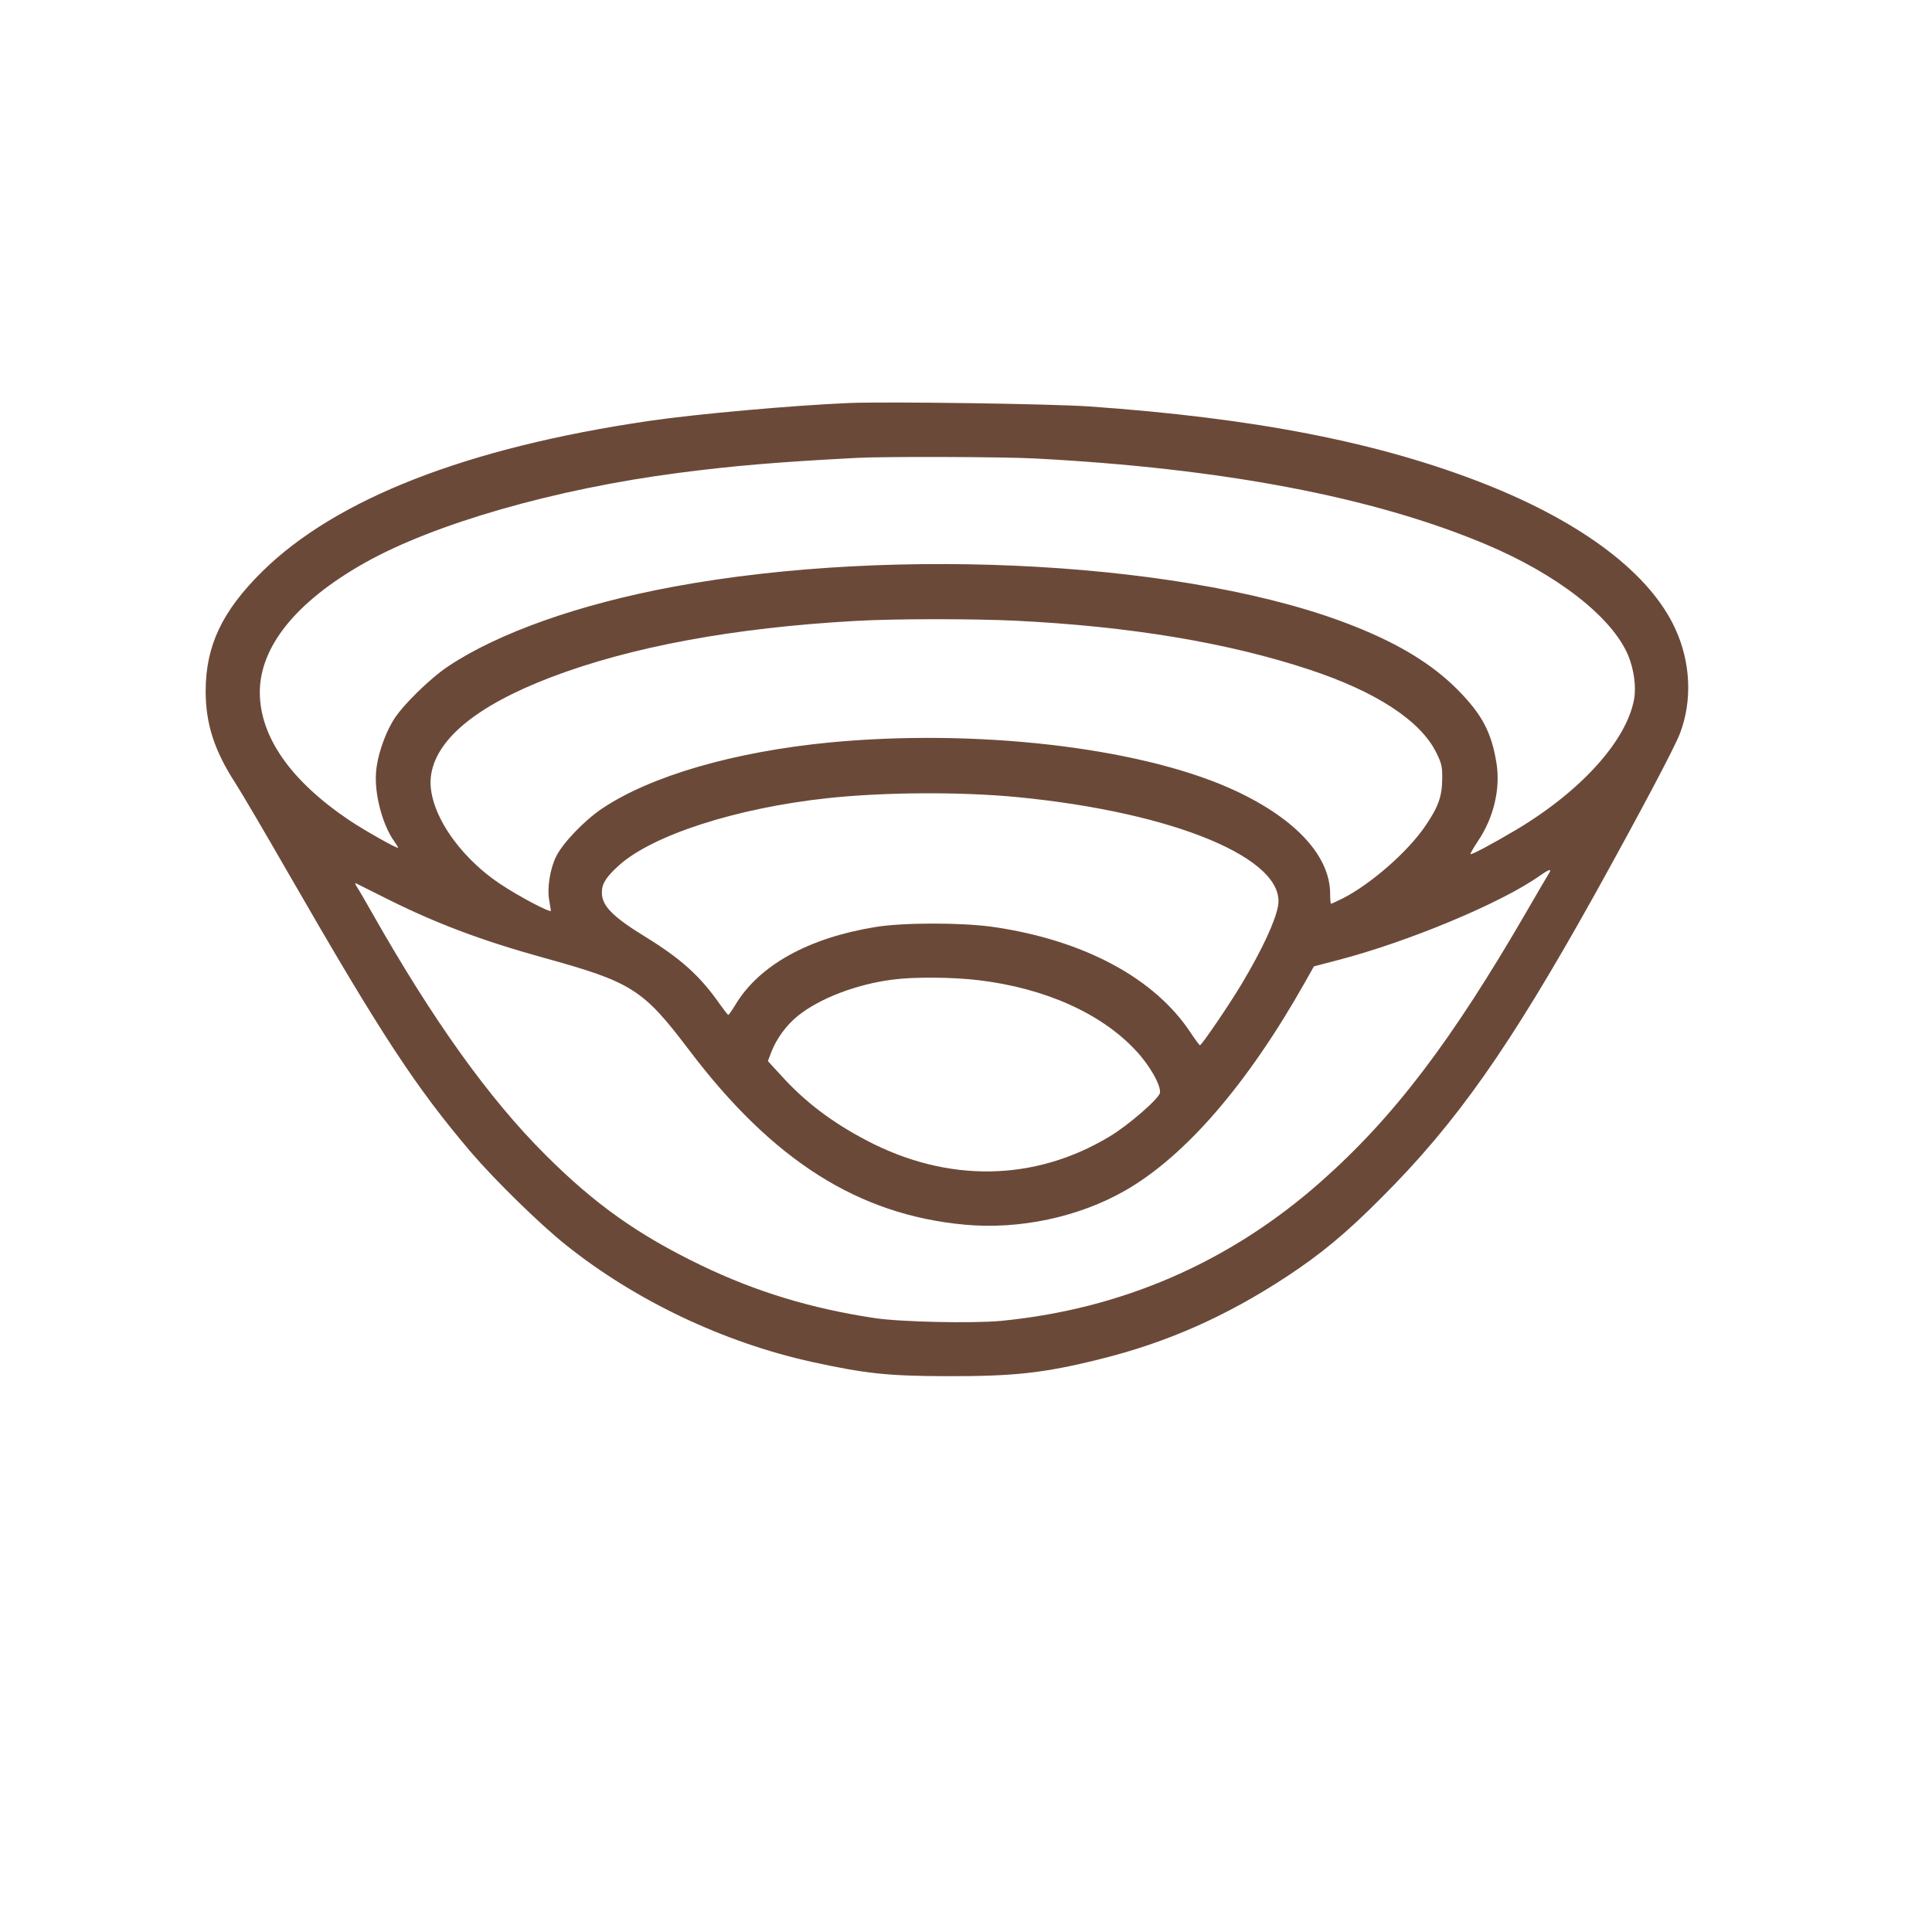 <svg xmlns="http://www.w3.org/2000/svg" version="1.0" width="1024pt" height="1024pt" viewBox="0 0 1024 1024" preserveAspectRatio="xMidYMid meet">

<g transform="translate(0,1024) scale(0.1,-0.1)" fill="#6b4939" stroke="none">
<path d="M4500 8104 c-302 -13 -807 -58 -1060 -95 -963 -141 -1659 -412 -2051 -799 -212 -210 -298 -392 -299 -631 0 -176 46 -318 159 -492 28 -43 155 -259 282 -480 492 -855 672 -1129 967 -1476 127 -148 366 -382 502 -490 369 -295 837 -517 1306 -620 284 -62 402 -74 709 -75 358 -1 517 16 814 90 356 88 670 227 991 438 182 120 314 229 500 416 399 398 679 796 1133 1610 234 422 425 781 452 855 65 172 56 374 -25 551 -132 291 -488 562 -1005 767 -561 222 -1221 351 -2105 413 -212 14 -1060 26 -1270 18z m985 -294 c995 -52 1794 -204 2390 -455 378 -159 667 -384 754 -587 31 -74 44 -167 32 -234 -40 -220 -281 -487 -625 -692 -130 -77 -237 -134 -242 -129 -2 2 16 34 40 70 83 123 119 276 98 410 -26 165 -77 261 -207 392 -132 133 -306 240 -545 335 -848 340 -2423 431 -3612 210 -496 -92 -927 -244 -1193 -422 -99 -66 -249 -214 -293 -290 -47 -80 -83 -189 -89 -272 -9 -115 34 -278 97 -366 11 -15 20 -30 20 -33 0 -9 -179 92 -258 145 -311 209 -474 442 -475 678 0 242 192 481 553 685 369 209 1013 394 1670 479 285 37 517 57 940 79 144 8 776 6 945 -3z m-100 -860 c605 -30 1122 -116 1555 -259 354 -117 589 -271 672 -439 29 -58 33 -76 32 -142 -1 -92 -21 -148 -91 -250 -93 -136 -288 -306 -435 -381 -32 -16 -60 -29 -63 -29 -3 0 -5 24 -5 53 0 207 -197 412 -538 562 -492 216 -1344 313 -2112 240 -509 -49 -953 -178 -1211 -352 -93 -63 -208 -183 -242 -254 -32 -65 -48 -168 -36 -230 4 -24 8 -49 9 -56 0 -14 -176 79 -272 144 -225 151 -380 390 -365 560 19 198 236 380 636 533 425 162 969 263 1616 299 207 12 622 12 850 1z m8 -935 c834 -81 1424 -328 1381 -576 -14 -81 -84 -231 -191 -411 -70 -117 -214 -328 -223 -328 -3 0 -25 30 -49 66 -191 290 -566 491 -1046 561 -168 24 -481 24 -629 -1 -352 -58 -612 -202 -738 -411 -18 -30 -35 -54 -38 -54 -3 0 -21 24 -42 53 -106 152 -205 242 -398 361 -174 107 -230 164 -230 235 0 46 22 81 89 142 179 162 625 306 1111 358 300 32 705 34 1003 5z m2815 -407 c-8 -13 -59 -99 -113 -193 -403 -696 -708 -1097 -1095 -1439 -483 -427 -1055 -675 -1695 -737 -150 -14 -532 -6 -670 15 -337 51 -627 139 -920 280 -333 161 -561 322 -825 586 -297 296 -594 710 -917 1280 -33 58 -68 119 -78 134 -11 16 -15 27 -10 25 6 -3 87 -43 180 -90 254 -126 494 -216 812 -304 474 -131 530 -167 775 -490 444 -587 898 -874 1461 -926 290 -27 605 40 851 181 319 183 648 564 951 1101 l49 87 126 33 c371 96 870 304 1072 448 52 36 65 39 46 9z m-3023 -563 c353 -42 652 -176 835 -373 73 -77 134 -185 128 -224 -4 -30 -167 -172 -266 -231 -397 -240 -859 -248 -1290 -21 -185 97 -328 206 -453 345 l-69 75 17 45 c27 72 81 146 141 194 116 94 314 169 504 193 114 15 321 13 453 -3z" fill="#6b4939"/>
</g>
</svg>